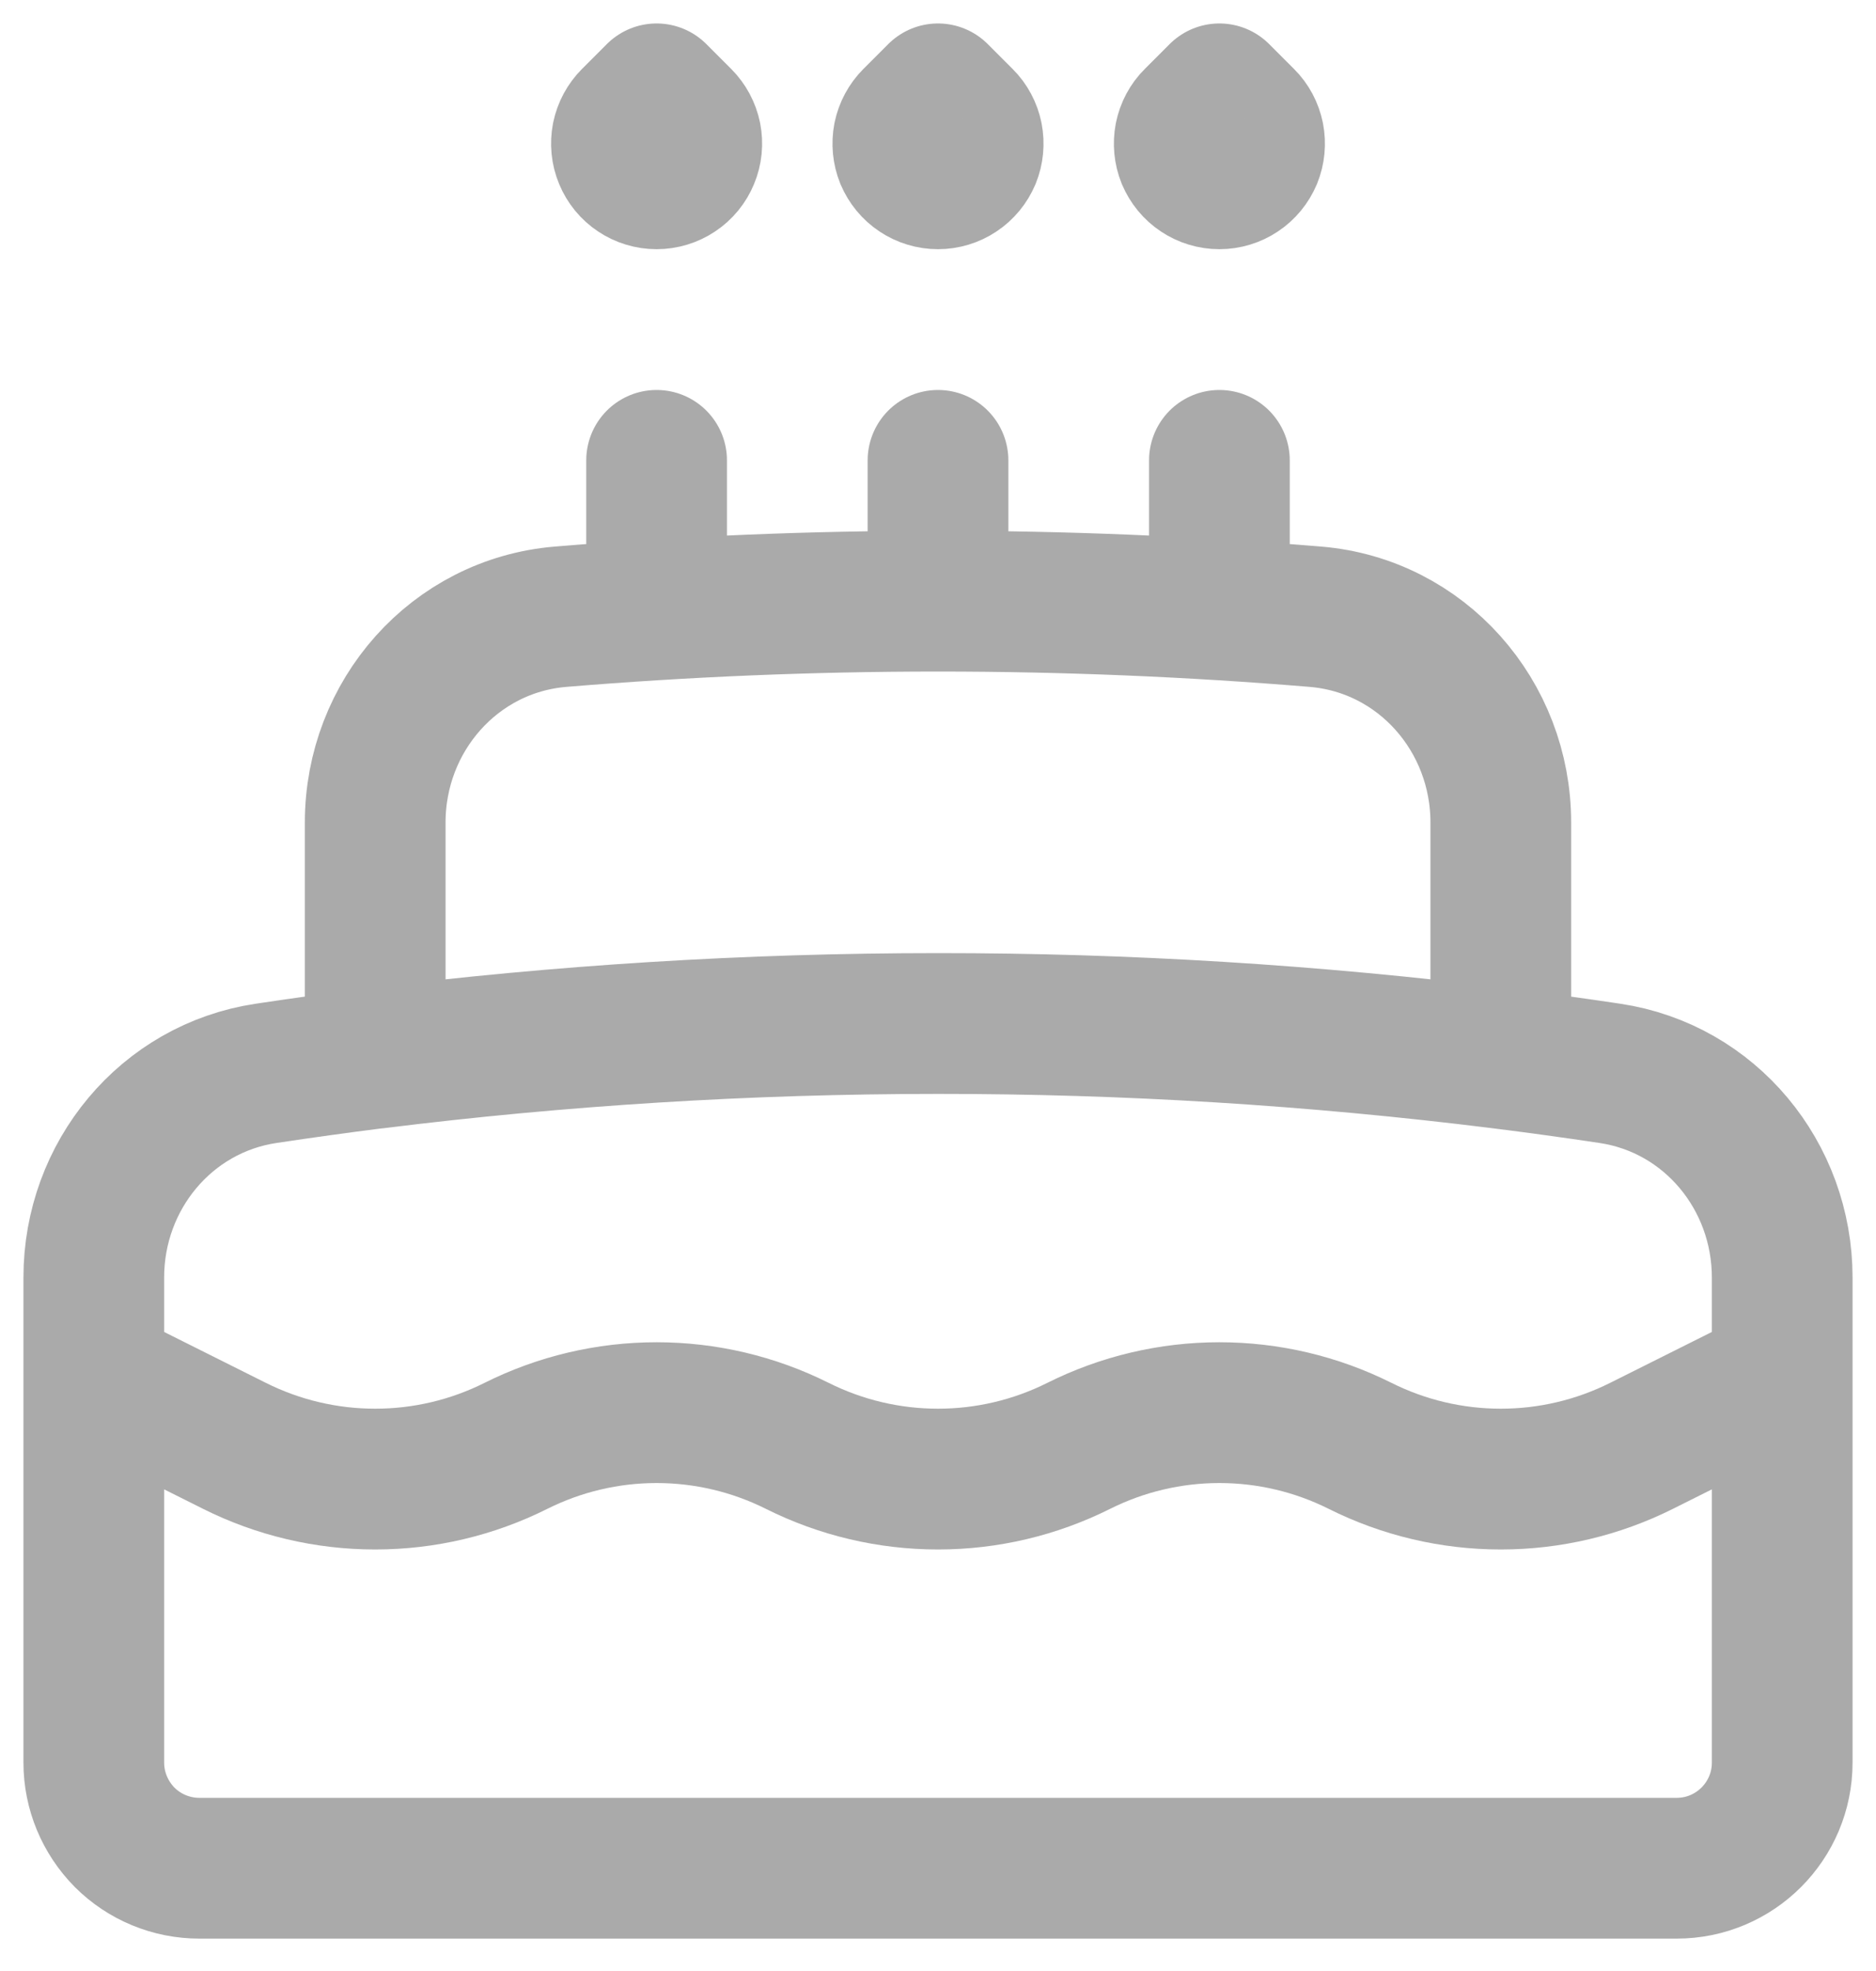 <svg width="20" height="21" viewBox="0 0 20 21" fill="none" xmlns="http://www.w3.org/2000/svg">
<path d="M10 6.405V4.905M10 6.405C8.645 6.405 7.303 6.461 5.976 6.571C4.845 6.665 4 7.628 4 8.763V11.276C5.966 11.031 7.968 10.905 10 10.905C12.006 10.904 14.01 11.028 16 11.276M10 6.405C11.355 6.405 12.697 6.461 14.024 6.571C15.155 6.665 16 7.628 16 8.763V11.276M16 11.276C16.39 11.325 16.777 11.378 17.163 11.436C18.233 11.596 19 12.53 19 13.611V18.78C19 19.401 18.496 19.905 17.875 19.905H2.125C1.827 19.905 1.54 19.787 1.329 19.576C1.119 19.364 1 19.078 1 18.78V13.61C1 12.53 1.768 11.596 2.837 11.436C3.224 11.378 3.612 11.324 4 11.275M13 6.405V4.905M7 6.405V4.905M19 14.655L17.5 15.405C17.034 15.638 16.521 15.759 16 15.759C15.479 15.759 14.966 15.638 14.5 15.405C14.034 15.172 13.521 15.051 13 15.051C12.479 15.051 11.966 15.172 11.5 15.405C11.034 15.638 10.521 15.759 10 15.759C9.479 15.759 8.966 15.638 8.5 15.405C8.034 15.172 7.521 15.051 7 15.051C6.479 15.051 5.966 15.172 5.5 15.405C5.034 15.638 4.521 15.759 4 15.759C3.479 15.759 2.966 15.638 2.5 15.405L1 14.655M10.265 1.265C10.318 1.317 10.353 1.384 10.368 1.457C10.382 1.53 10.375 1.605 10.347 1.674C10.318 1.742 10.27 1.801 10.208 1.842C10.147 1.883 10.074 1.905 10 1.905C9.926 1.905 9.853 1.883 9.792 1.842C9.73 1.801 9.682 1.742 9.653 1.674C9.625 1.605 9.618 1.53 9.632 1.457C9.647 1.384 9.683 1.317 9.735 1.265L10 1L10.265 1.265ZM7.265 1.265C7.317 1.317 7.353 1.384 7.368 1.457C7.382 1.53 7.375 1.605 7.346 1.674C7.318 1.742 7.27 1.801 7.208 1.842C7.147 1.883 7.074 1.905 7 1.905C6.926 1.905 6.853 1.883 6.792 1.842C6.73 1.801 6.682 1.742 6.654 1.674C6.625 1.605 6.618 1.53 6.632 1.457C6.647 1.384 6.683 1.317 6.735 1.265L7 1L7.265 1.265ZM13.265 1.265C13.318 1.317 13.353 1.384 13.368 1.457C13.382 1.53 13.375 1.605 13.347 1.674C13.318 1.742 13.27 1.801 13.208 1.842C13.147 1.883 13.074 1.905 13 1.905C12.926 1.905 12.853 1.883 12.792 1.842C12.73 1.801 12.682 1.742 12.653 1.674C12.625 1.605 12.618 1.53 12.632 1.457C12.647 1.384 12.682 1.317 12.735 1.265L13 1L13.265 1.265Z" stroke="#565656" stroke-opacity="0.5" stroke-width="1.5" stroke-linecap="round" stroke-linejoin="round"/>
</svg>

